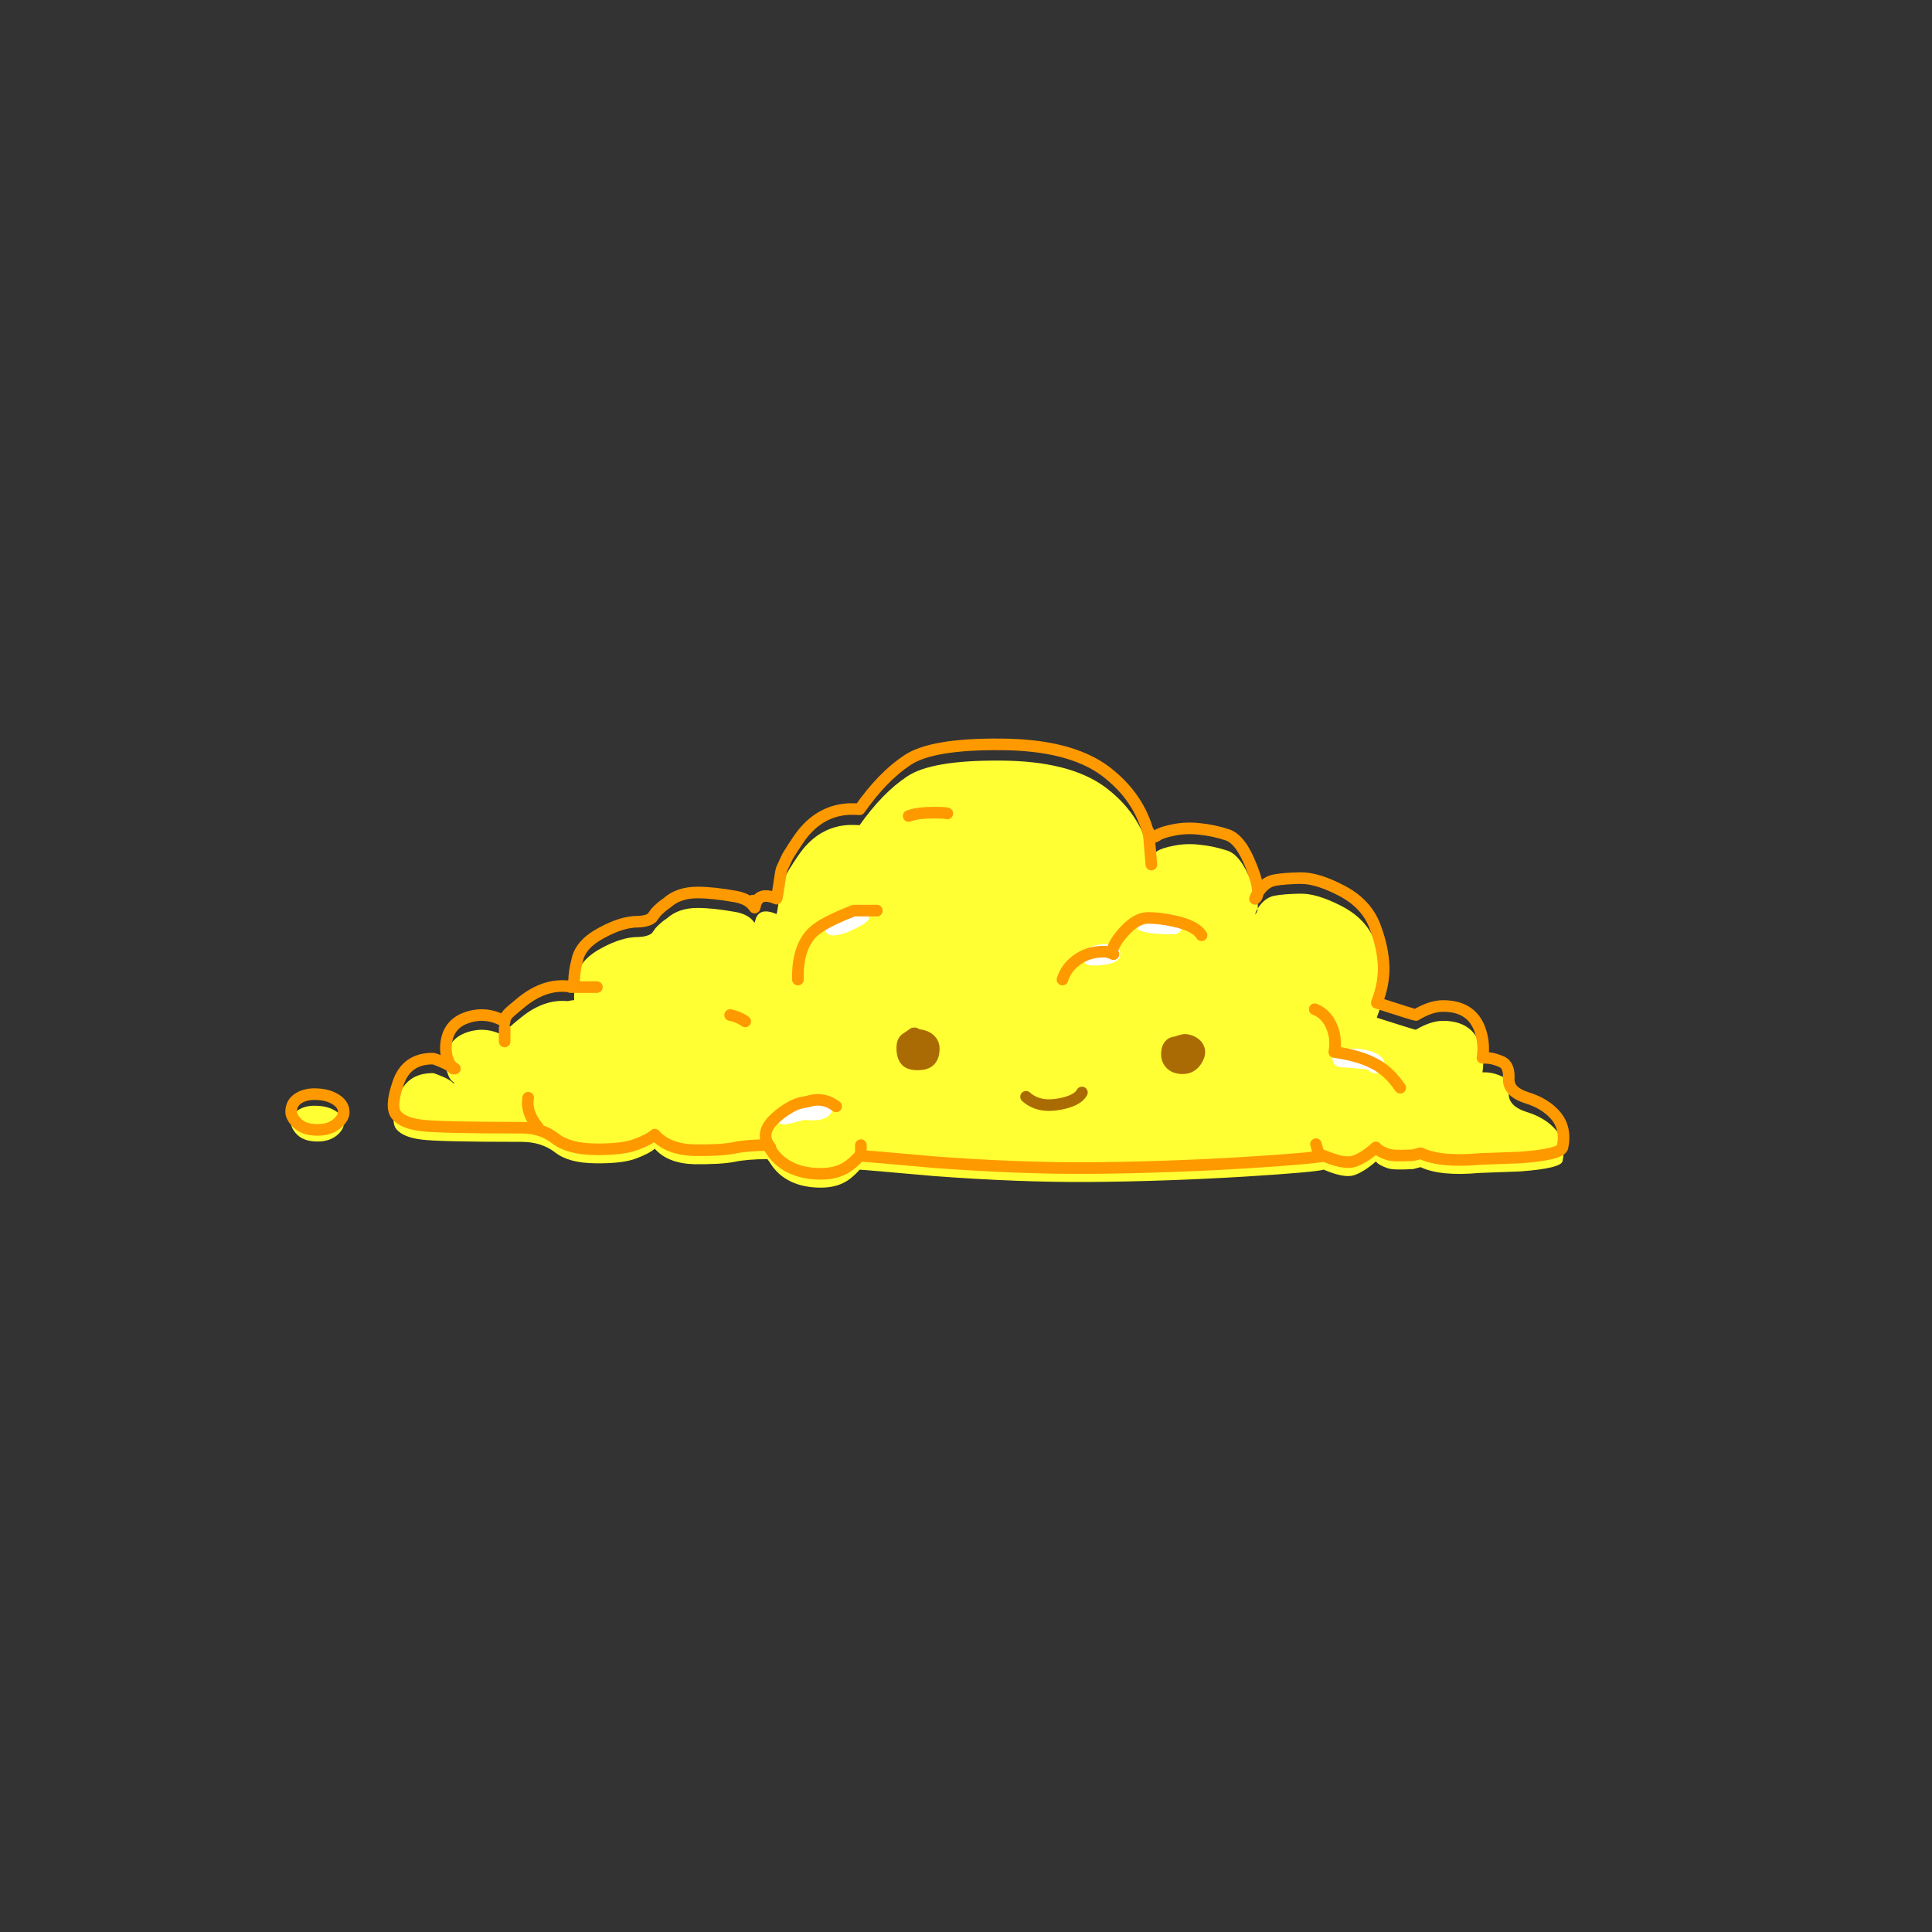 <?xml version="1.0" encoding="utf-8"?>
<!-- Generator: Adobe Illustrator 16.0.0, SVG Export Plug-In . SVG Version: 6.00 Build 0)  -->
<!DOCTYPE svg PUBLIC "-//W3C//DTD SVG 1.1//EN" "http://www.w3.org/Graphics/SVG/1.1/DTD/svg11.dtd">
<svg version="1.1" id="Layer_4" xmlns="http://www.w3.org/2000/svg" xmlns:xlink="http://www.w3.org/1999/xlink" x="0px" y="0px"
	 width="1000px" height="1000px" viewBox="0 0 1000 1000" enable-background="new 0 0 1000 1000" xml:space="preserve">
<rect x="0" y="0" width="1000" height="1000" fill="#333333" stroke="none"/>
<g>
	<path fill-rule="evenodd" clip-rule="evenodd" fill="#FFFF33" d="M711.628,487.226c2.96,7.68,4.479,14.939,4.56,21.78
		c0,5.72-1.141,11.479-3.42,17.279c-0.041,0.12-0.08,0.28-0.12,0.48c13.08,4.16,19.8,6.24,20.159,6.24
		c5.161-3.08,9.86-4.62,14.101-4.62c10.28,0,16.78,4.439,19.5,13.32c1.36,4.439,1.66,8.88,0.899,13.319l2.7,0.061
		c2.241,0.159,4.7,0.839,7.381,2.039c2.601,1.24,3.78,4.12,3.54,8.641c-0.24,4.52,2.899,7.8,9.42,9.84
		c6.48,2,11.54,5.16,15.18,9.479c3.479,4.4,4.561,9.7,3.24,15.9c-0.48,2.521-7.8,4.3-21.961,5.34l-20.938,0.78
		c-13.562,1.24-23.761,0.239-30.601-3l-3.6,0.96l-0.6,0.06c-6.601,0.4-10.901,0.24-12.9-0.479c-3.121-1.08-5.12-2.24-6-3.48
		c-4.16,3.64-7.94,6.021-11.34,7.141c-3.401,1.08-8.621,0.119-15.66-2.881c-3.24,0.88-16.621,2.061-40.141,3.54
		c-27.721,1.681-54.74,2.62-81.06,2.82c-24.4,0.16-51.24-0.86-80.521-3.061c-24.64-2.199-37.479-3.3-38.52-3.3
		c-1.32,1.561-2.96,3.12-4.92,4.681c-3.96,3.08-8.98,4.619-15.061,4.619c-9.16,0-16.459-2.459-21.899-7.38
		c-1.641-1.52-3.061-3.239-4.26-5.159l-1.561-2.221c-6.96,0-12.7,0.48-17.22,1.44c-4.64,0.88-11.521,1.28-20.641,1.2
		c-9.199-0.28-16.02-2.96-20.459-8.04c-1.761,1.6-5.001,3.3-9.721,5.1c-4.72,1.761-11.7,2.58-20.94,2.46
		c-9.319-0.08-16.299-1.96-20.939-5.64c-4.72-3.64-10.52-5.46-17.399-5.46c-28.521,0-45.801-0.4-51.841-1.2
		c-6.12-0.76-10.359-2.479-12.72-5.16c-2.44-2.64-2.2-8.159,0.72-16.56c2.84-8.44,8.801-12.66,17.88-12.66
		c0.601,0,2.061,0.5,4.381,1.5c2.84,1.12,4.919,2.32,6.239,3.6h0.9c-1.56-0.64-2.76-2.119-3.601-4.439
		c-0.72-1.8-1.079-3.72-1.079-5.76c0-6.92,2.579-11.8,7.74-14.64c3-1.601,6.379-2.501,10.14-2.7c4.52-0.08,8.699,1.06,12.54,3.419
		c-0.04-1.239,0.479-2.499,1.56-3.779c1.04-1.16,3.5-3.28,7.38-6.36c7.76-6.2,15.66-8.9,23.7-8.1c1.16-0.28,2.28-0.46,3.36-0.54
		c-0.24-3.84,0.319-8.3,1.68-13.38c0.04-0.08,0.06-0.18,0.06-0.3c1.4-5.24,5.62-9.7,12.66-13.38c6.92-3.721,13.08-5.58,18.48-5.58
		c2.2-0.041,4.1-0.381,5.7-1.021c0.76-0.36,1.319-0.7,1.68-1.02l1.8-2.521c1.601-1.84,3.58-3.54,5.94-5.1
		c3.999-3.601,9.28-5.4,15.84-5.4c5.359,0,12.04,0.72,20.04,2.16c4.479,0.88,7.64,2.74,9.479,5.58v-0.3l0.18-0.18
		c1.04-5.48,4.761-6.841,11.161-4.081c0.159-0.04,0.58-2.359,1.26-6.96c0.68-4.84,1.16-7.6,1.439-8.279
		c1.72-3.88,2.92-6.36,3.601-7.44c3.359-5.36,5.859-9.04,7.5-11.04c6.479-7.88,14.479-12.021,24-12.42c1.68-0.04,3.42,0,5.22,0.12
		c7.96-11.24,16.18-19.66,24.66-25.26c8.399-5.64,24.52-8.36,48.359-8.16c23.72,0.12,41.7,4.66,53.94,13.62
		c12.119,9.04,19.76,20.3,22.919,33.78l0.841,0.479c0.8,0.28,1.921-0.06,3.359-1.021c1.44-1.04,4.301-1.979,8.581-2.819
		c4.36-0.88,8.86-1.04,13.5-0.48c4.6,0.44,9.3,1.44,14.1,3c4.681,1.48,8.86,6.94,12.54,16.38c2.44,6.16,3.54,10.681,3.3,13.561
		c2.32-3.681,5.16-5.86,8.52-6.54c3.36-0.64,7.88-1,13.561-1.08c5.68-0.12,12.78,2.02,21.3,6.42
		C702.928,473.386,708.668,479.466,711.628,487.226z M651.027,470.186c-0.6,0.92-1.08,1.94-1.439,3.06
		C650.388,472.686,650.867,471.666,651.027,470.186z M173.668,575.006c2.84,1.759,4.26,3.979,4.26,6.659c0,1.72-0.94,3.5-2.82,5.341
		c-2.64,2.56-6.24,3.839-10.8,3.839c-5.16,0-8.96-1.5-11.399-4.5c-1.48-1.76-2.221-3.399-2.221-4.92c0-3.16,1.4-5.56,4.2-7.199
		c2.56-1.479,5.7-2.101,9.42-1.86C167.947,572.525,171.067,573.405,173.668,575.006z"/>
	<g>
		<path fill-rule="evenodd" clip-rule="evenodd" fill="#FFFF33" d="M651.027,462.206c-0.16,1.479-0.64,2.499-1.439,3.06
			C649.947,464.146,650.428,463.126,651.027,462.206z M390.747,469.285l-0.18,0.181v0.3c-0.999-2.48-1.22-3.7-0.659-3.66
			C390.708,466.146,390.987,467.205,390.747,469.285z"/>
		
			<path fill-rule="evenodd" clip-rule="evenodd" fill="none" stroke="#FF9900" stroke-width="6" stroke-linecap="round" stroke-linejoin="round" stroke-miterlimit="3" d="
			M390.747,469.285c1.04-5.52,4.761-6.899,11.161-4.14c0.159-0.04,0.58-2.36,1.26-6.96c0.68-4.88,1.16-7.66,1.439-8.34
			c1.72-3.92,2.92-6.421,3.601-7.5c3.359-5.4,5.859-9.1,7.5-11.101c6.479-7.92,14.479-12.079,24-12.479c1.68-0.04,3.42,0,5.22,0.12
			c7.96-11.32,16.18-19.78,24.66-25.38c8.399-5.681,24.52-8.421,48.359-8.221c23.72,0.12,41.7,4.681,53.94,13.681
			c12.119,9.08,19.76,20.399,22.919,33.959l0.841,0.48c0.8,0.28,1.921-0.06,3.359-1.02c1.44-1.04,4.301-1.98,8.581-2.82
			c4.36-0.88,8.86-1.04,13.5-0.479c4.6,0.439,9.3,1.439,14.1,3c4.681,1.479,8.86,6.979,12.54,16.5c2.44,6.199,3.54,10.739,3.3,13.62
			c2.32-3.721,5.16-5.921,8.52-6.601c3.36-0.641,7.88-1,13.561-1.08c5.68-0.12,12.78,2.04,21.3,6.48
			c8.521,4.439,14.261,10.56,17.221,18.359c2.96,7.72,4.479,15.021,4.56,21.9c0,5.72-1.141,11.5-3.42,17.34
			c-0.041,0.12-0.08,0.279-0.12,0.48c13.08,4.199,19.8,6.3,20.159,6.3c5.161-3.12,9.86-4.68,14.101-4.68
			c10.28,0,16.78,4.479,19.5,13.439c1.36,4.44,1.66,8.9,0.899,13.38l2.7,0.061c2.241,0.159,4.7,0.839,7.381,2.039
			c2.601,1.24,3.78,4.141,3.54,8.7c-0.24,4.561,2.899,7.86,9.42,9.9c6.48,2,11.54,5.18,15.18,9.54
			c3.479,4.399,4.561,9.72,3.24,15.959c-0.48,2.561-7.8,4.36-21.961,5.4l-20.938,0.78c-13.562,1.24-23.761,0.24-30.601-3l-3.6,0.96
			l-0.6,0.06c-6.601,0.4-10.901,0.24-12.9-0.479c-3.121-1.08-5.12-2.26-6-3.54c-4.16,3.68-7.94,6.08-11.34,7.2
			c-3.401,1.08-8.621,0.119-15.66-2.881c-3.24,0.881-16.621,2.061-40.141,3.541c-27.721,1.68-54.74,2.619-81.06,2.819
			c-24.4,0.16-51.24-0.859-80.521-3.06c-24.64-2.2-37.479-3.301-38.52-3.301c-1.32,1.561-2.96,3.12-4.92,4.681
			c-3.96,3.12-8.98,4.68-15.061,4.68c-9.16,0-16.459-2.479-21.899-7.439c-1.641-1.521-3.061-3.261-4.26-5.221l-1.561-2.22
			c-6.96,0-12.7,0.48-17.22,1.44c-4.64,0.92-11.521,1.319-20.641,1.199c-9.199-0.279-16.02-2.96-20.459-8.039
			c-1.761,1.6-5.001,3.3-9.721,5.1c-4.72,1.76-11.7,2.58-20.94,2.46c-9.319-0.08-16.299-1.96-20.939-5.641
			c-4.72-3.68-10.52-5.52-17.399-5.52c-28.521,0-45.801-0.399-51.841-1.199c-6.12-0.761-10.359-2.48-12.72-5.161
			c-2.44-2.68-2.2-8.239,0.72-16.68c2.84-8.479,8.801-12.72,17.88-12.72c0.601,0,2.061,0.5,4.381,1.5
			c2.84,1.12,4.919,2.34,6.239,3.66h0.9c-1.56-0.68-2.76-2.18-3.601-4.5c-0.72-1.8-1.079-3.72-1.079-5.76
			c0-6.96,2.579-11.88,7.74-14.76c3-1.601,6.379-2.501,10.14-2.7c4.52-0.08,8.699,1.06,12.54,3.42c-0.04-1.24,0.479-2.5,1.56-3.78
			c1.04-1.16,3.5-3.3,7.38-6.42c7.76-6.24,15.66-8.94,23.7-8.1c1.16-0.32,2.28-0.521,3.36-0.601c-0.24-3.84,0.319-8.32,1.68-13.439
			c0.04-0.081,0.06-0.181,0.06-0.301c1.4-5.279,5.62-9.76,12.66-13.439c6.92-3.761,13.08-5.64,18.48-5.64
			c2.2-0.04,4.1-0.381,5.7-1.021c0.76-0.359,1.319-0.7,1.68-1.021l1.8-2.52c1.601-1.84,3.58-3.56,5.94-5.16
			c3.999-3.6,9.28-5.399,15.84-5.399c5.359,0,12.04,0.72,20.04,2.159c4.479,0.88,7.64,2.761,9.479,5.641
			c-0.999-2.48-1.22-3.7-0.659-3.66C390.708,466.146,390.987,467.205,390.747,469.285z M390.567,469.766v-0.3l0.18-0.181
			 M651.027,462.206c-0.6,0.92-1.08,1.939-1.439,3.06C650.388,464.705,650.867,463.686,651.027,462.206z M177.928,575.665
			c0,1.72-0.94,3.5-2.82,5.341c-2.64,2.56-6.24,3.839-10.8,3.839c-5.16,0-8.96-1.5-11.399-4.5c-1.48-1.76-2.221-3.399-2.221-4.92
			c0-3.159,1.4-5.56,4.2-7.199c2.56-1.479,5.7-2.101,9.42-1.86c3.64,0.16,6.76,1.04,9.36,2.641
			C176.508,570.766,177.928,572.985,177.928,575.665z"/>
	</g>
	<path fill-rule="evenodd" clip-rule="evenodd" fill="#FFFFFF" d="M703.168,542.905c3.68,0.32,6.779,1.14,9.3,2.46
		c2.8,1.521,4.2,3.36,4.2,5.521c0,0.76-0.341,1.64-1.021,2.64c-0.96,1.359-2.22,2.04-3.779,2.04c-0.88,0-1.74-0.3-2.581-0.9
		c-0.68-0.6-1.061-0.899-1.14-0.899c-1.16-0.36-6.021-0.841-14.579-1.44c-1.321-0.119-2.36-0.76-3.121-1.92
		c-0.521-0.88-0.779-1.76-0.779-2.64c0-1.881,1.399-3.261,4.2-4.141C696.467,542.825,699.568,542.585,703.168,542.905z
		 M438.088,471.625c7.8-2.6,11.699-1.38,11.699,3.66c0,1.24-2.359,3.021-7.079,5.34c-4.8,2.36-8.54,3.54-11.221,3.54
		c-2.08,0-3.56-0.779-4.439-2.34c-0.44-1.56-0.66-2.38-0.66-2.46c0-0.96,1.22-2.26,3.66-3.899
		C432.488,473.865,435.168,472.586,438.088,471.625z M592.047,474.206c2.281-0.921,5.021-1.4,8.221-1.44
		c3.28,0,6.04,0.479,8.279,1.44c2.48,1.04,3.721,2.52,3.721,4.439c0,1.16-0.4,2.22-1.199,3.18c-0.92,1.16-2.12,1.74-3.601,1.74
		c-9.28,0-15.181-0.681-17.7-2.04c-1-0.52-1.5-1.641-1.5-3.36C588.268,476.525,589.527,475.205,592.047,474.206z M579.868,493.886
		c0,1.96-1.281,3.439-3.841,4.439c-2.521,0.96-6.101,1.44-10.74,1.44c-2.119,0-3.6-0.78-4.439-2.341
		c-0.439-1.56-0.66-2.379-0.66-2.459c0-1.561,1.02-2.94,3.06-4.141c1.88-1.08,4.141-1.76,6.78-2.04
		c2.721-0.279,4.979-0.02,6.779,0.78C578.848,490.445,579.868,491.885,579.868,493.886z M415.588,570.086
		c4.16-0.641,7.6-0.661,10.32-0.061c3.12,0.72,4.68,2.141,4.68,4.26c0,1.36-0.74,2.58-2.221,3.66c-2.399,1.76-6.239,2.32-11.52,1.68
		c-0.279,0-1.899,0.38-4.86,1.141c-3,0.8-4.899,1.199-5.699,1.199c-2.4,0-4.061-0.779-4.98-2.34c-0.479-1.56-0.72-2.38-0.72-2.46
		c0-1.439,1.56-2.859,4.68-4.26C408.188,571.625,411.628,570.686,415.588,570.086z"/>
	
		<path fill-rule="evenodd" clip-rule="evenodd" fill="none" stroke="#FF9900" stroke-width="6" stroke-linecap="round" stroke-linejoin="round" stroke-miterlimit="3" d="
		M680.487,522.386c3.88,1.52,6.739,4.34,8.581,8.46c1.919,4.12,2.439,8.68,1.56,13.68c11.239,1.561,19.74,4.58,25.5,9.061
		c3.079,2.399,5.96,5.54,8.64,9.42 M684.147,598.225c-1-0.64-1.78-1.8-2.341-3.479c-0.399-1.6-0.619-2.439-0.659-2.521
		 M453.867,471.325h-11.939c-10.88,4.24-17.94,7.96-21.181,11.16c-5.439,5.28-8.02,13.46-7.739,24.54 M470.308,422.365
		c2.28-0.84,4.979-1.359,8.1-1.56c1.84-0.12,3.7-0.181,5.58-0.181c1.68,0,3.381,0.061,5.101,0.181
		c0.439,0.04,0.859,0.119,1.26,0.239 M621.928,484.105c-2-3.28-6.68-5.721-14.04-7.32c-4.92-1.12-9.461-1.68-13.62-1.68
		c-4.12,0-8.359,2.46-12.721,7.38c-3.88,4.32-5.879,8-6,11.04c0.28,0.08,0.541,0.2,0.781,0.36 M594.688,430.825
		c0,1.841,0.42,7.4,1.26,16.681 M261.208,532.165v6.9 M278.428,583.465c-4.24-5.119-5.92-10.22-5.04-15.3 M549.928,507.025
		c1.24-4,3.62-7.3,7.141-9.9c3.92-3.04,8.72-4.56,14.399-4.56c1.119,0,2.479,0.32,4.079,0.96 M377.908,525.386
		c2.84,0.52,5.439,1.62,7.8,3.3 M432.808,572.665c-4.04-3.08-8.42-4.06-13.14-2.939c-1.36,0.399-2.76,0.7-4.2,0.899
		c-2.32,0.44-4.56,1.32-6.721,2.641c-2.72,1.56-5.199,3.38-7.439,5.459c-1.44,1.28-2.68,2.761-3.72,4.44
		c-2.12,3.8-1.72,7.38,1.2,10.74 M445.588,596.485v-3.78 M308.968,510.925h-13.68"/>
	<g>
		<path fill-rule="evenodd" clip-rule="evenodd" fill="#AA6B04" d="M473.607,534.865v0.601c0.48,0.039,0.94,0.1,1.38,0.18
			c3.08,0.319,5.32,1.26,6.721,2.82c1.079,1.16,1.62,2.579,1.62,4.26c0,2.92-0.74,5.06-2.221,6.42c-1.359,1.2-3.38,1.8-6.061,1.8
			c-2.319,0-4.079-0.399-5.279-1.2c-1.84-1.32-2.76-3.779-2.76-7.38c0-2.08,0.539-3.6,1.62-4.56c1.64-1.08,3.06-2.061,4.26-2.94
			H473.607z M613.588,538.226c1.72,0.159,3.26,0.72,4.619,1.68c1.721,1.24,2.58,2.841,2.58,4.801c0,1.239-0.56,2.72-1.68,4.439
			c-1.68,2.52-4,3.779-6.96,3.779c-2.6,0-4.62-0.699-6.06-2.1c-1.4-1.319-2.101-3.08-2.101-5.28c0-1.8,0.399-3.26,1.2-4.38
			c0.88-1.119,2-1.68,3.359-1.68c0.121,0,0.801-0.22,2.041-0.66C612.027,538.385,613.027,538.186,613.588,538.226z"/>
		
			<path fill-rule="evenodd" clip-rule="evenodd" fill="none" stroke="#AA6B04" stroke-width="6" stroke-linecap="round" stroke-linejoin="round" stroke-miterlimit="3" d="
			M613.588,538.226c-0.561-0.04-1.561,0.159-3,0.6c-1.24,0.44-1.92,0.66-2.041,0.66c-1.359,0-2.479,0.561-3.359,1.68
			c-0.801,1.12-1.2,2.58-1.2,4.38c0,2.2,0.7,3.961,2.101,5.28c1.439,1.4,3.46,2.1,6.06,2.1c2.96,0,5.28-1.26,6.96-3.779
			c1.12-1.72,1.68-3.2,1.68-4.439c0-1.96-0.859-3.561-2.58-4.801C616.848,538.945,615.308,538.385,613.588,538.226z
			 M473.607,534.865h-0.72c-1.2,0.88-2.62,1.86-4.26,2.94c-1.081,0.96-1.62,2.479-1.62,4.56c0,3.601,0.92,6.06,2.76,7.38
			c1.2,0.801,2.96,1.2,5.279,1.2c2.681,0,4.701-0.6,6.061-1.8c1.48-1.36,2.221-3.5,2.221-6.42c0-1.681-0.541-3.1-1.62-4.26
			c-1.4-1.561-3.641-2.501-6.721-2.82c-0.439-0.08-0.899-0.141-1.38-0.18 M560.007,565.466c-1.52,2.88-5.46,4.899-11.819,6.06
			c-7.16,1.28-12.86,0-17.1-3.84 M474.987,535.646l-1.38-0.78"/>
	</g>
</g>
</svg>
